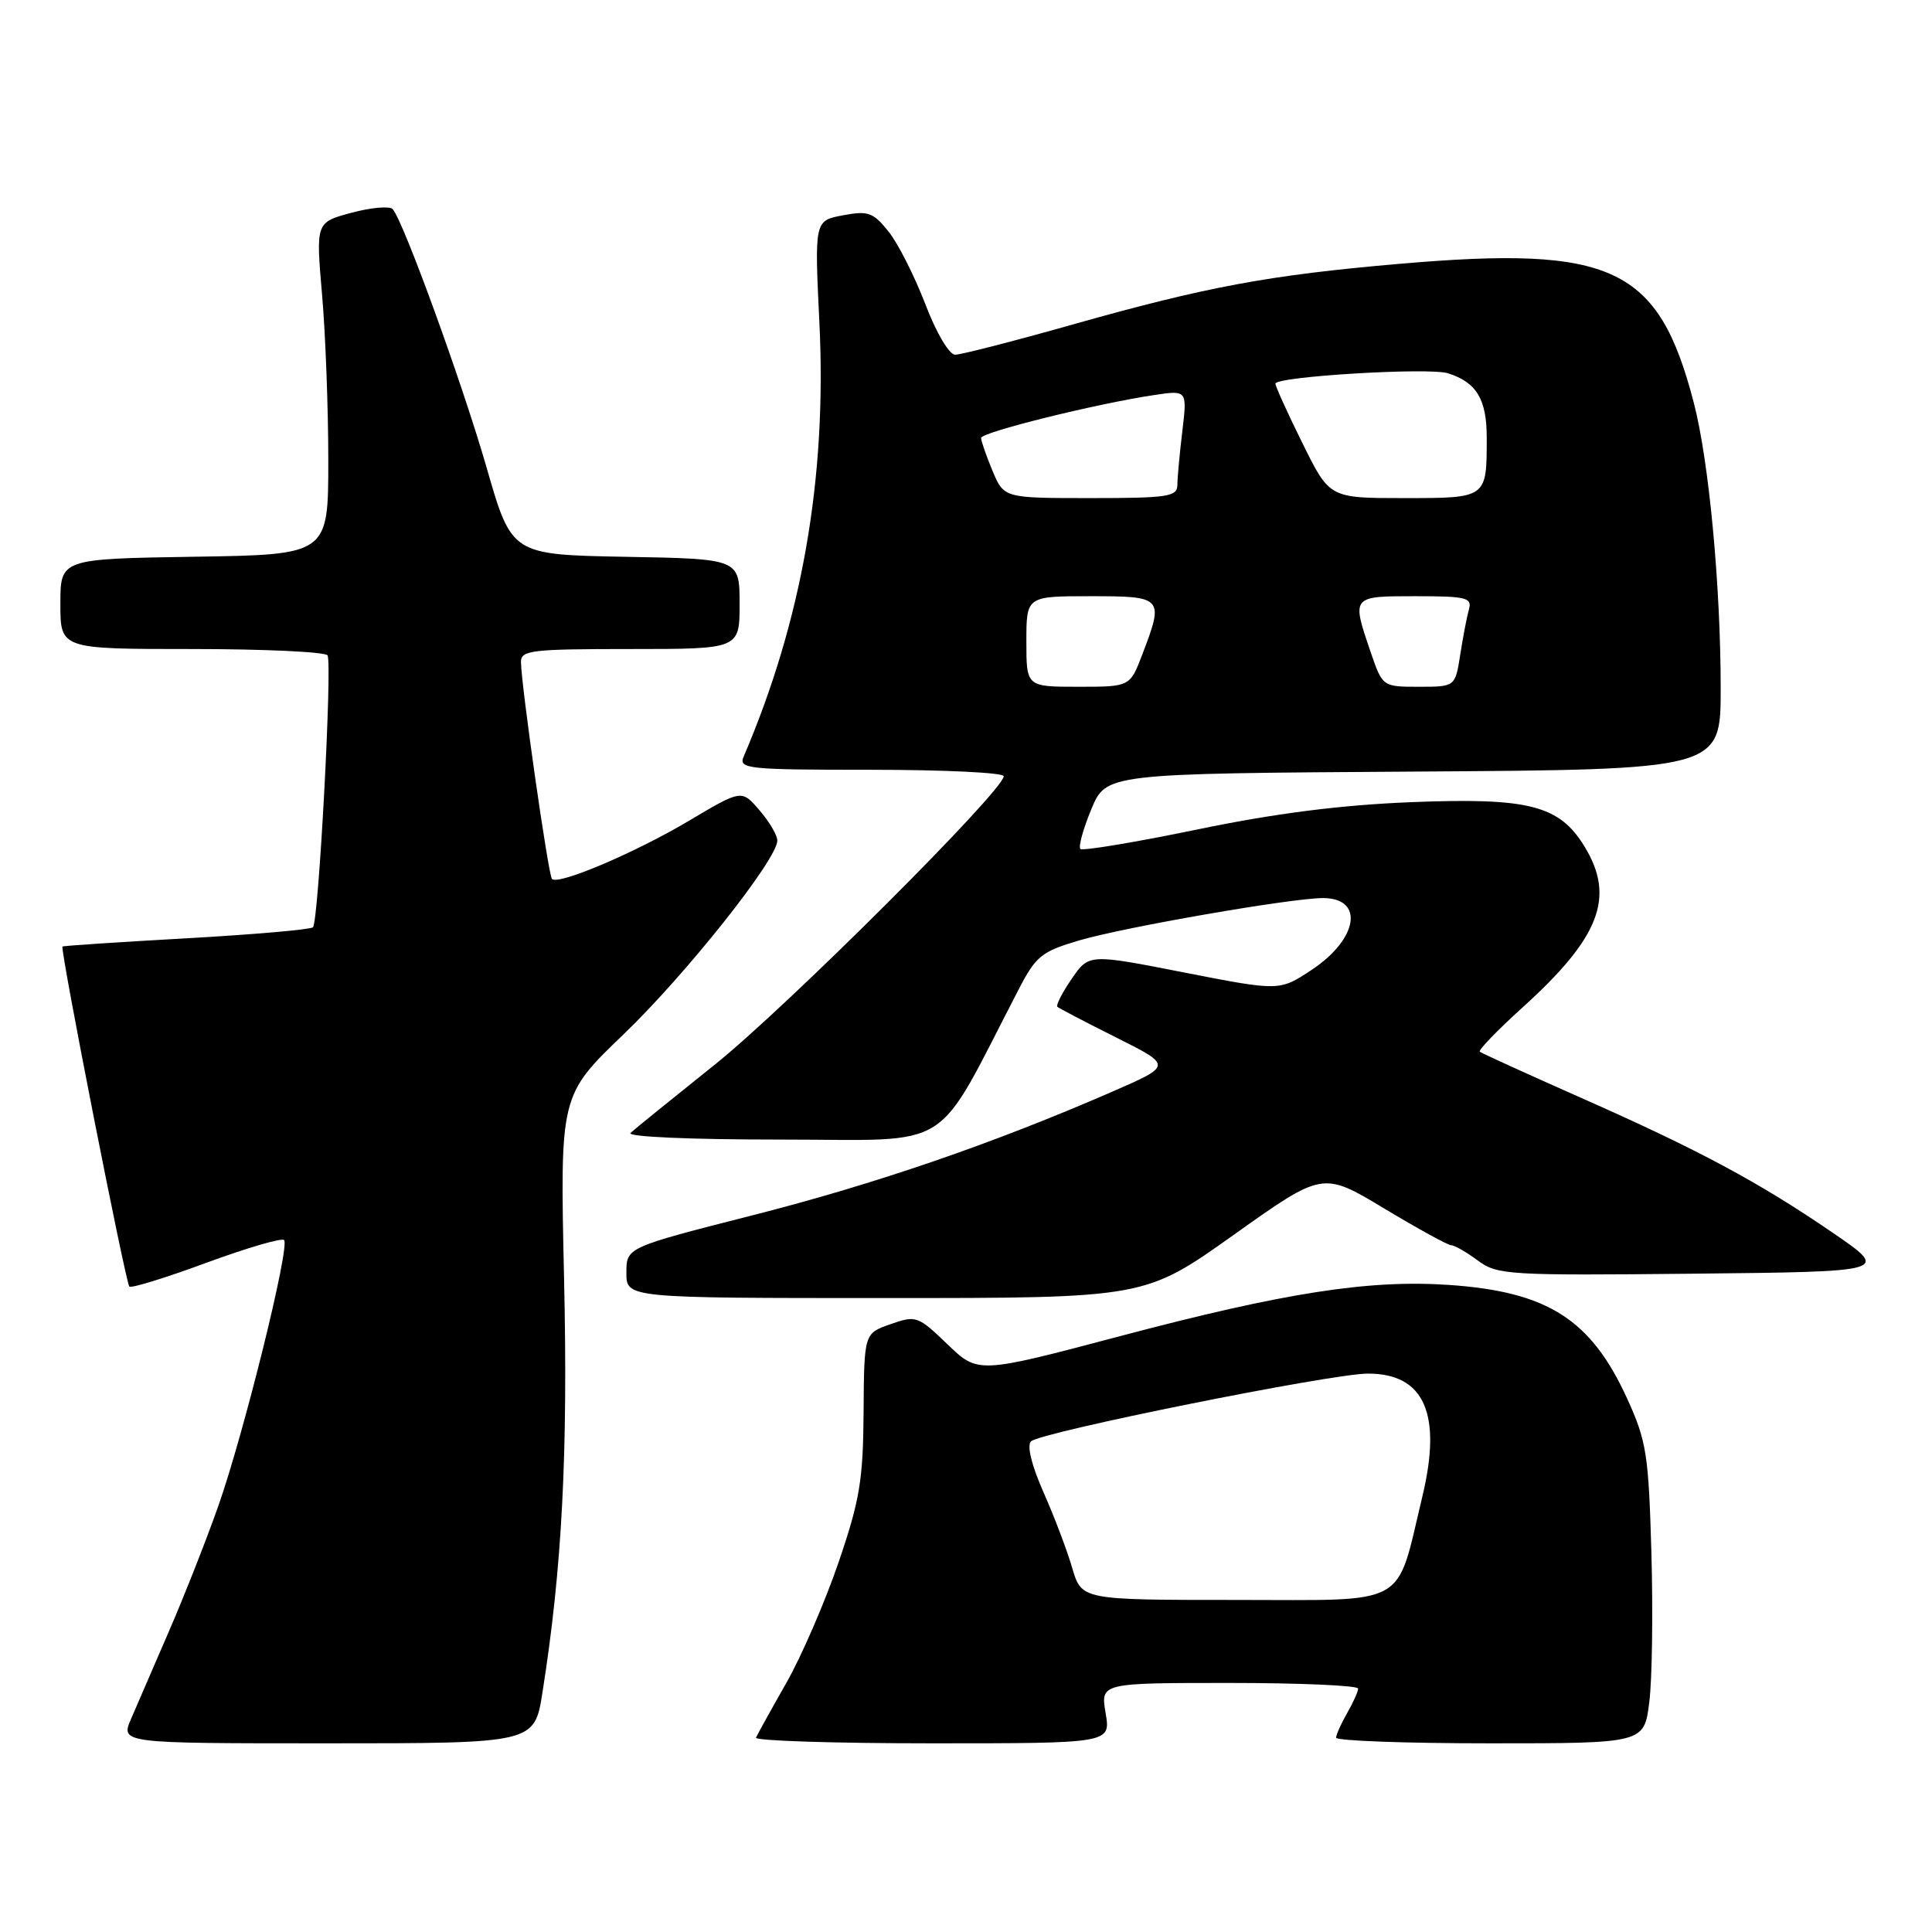 <?xml version="1.0" encoding="UTF-8" standalone="no"?>
<!DOCTYPE svg PUBLIC "-//W3C//DTD SVG 1.1//EN" "http://www.w3.org/Graphics/SVG/1.1/DTD/svg11.dtd" >
<svg xmlns="http://www.w3.org/2000/svg" xmlns:xlink="http://www.w3.org/1999/xlink" version="1.1" viewBox="0 0 256 256">
 <g >
 <path fill="currentColor"
d=" M 71.88 224.25 C 74.48 207.81 75.27 192.68 74.74 169.32 C 74.20 145.14 74.20 145.14 82.63 137.05 C 90.91 129.09 103.00 113.86 103.00 111.38 C 103.00 110.68 101.94 108.87 100.63 107.36 C 98.27 104.61 98.27 104.61 91.32 108.74 C 84.17 112.99 73.99 117.32 73.14 116.47 C 72.66 115.99 69.09 91.02 69.03 87.75 C 69.00 86.16 70.35 86.00 83.50 86.00 C 98.00 86.00 98.00 86.00 98.00 80.03 C 98.00 74.05 98.00 74.05 82.90 73.78 C 67.80 73.50 67.80 73.50 64.49 62.00 C 61.25 50.75 53.45 29.28 52.03 27.71 C 51.64 27.28 49.19 27.49 46.58 28.19 C 41.85 29.46 41.85 29.46 42.67 38.98 C 43.13 44.22 43.50 54.12 43.50 61.00 C 43.50 73.50 43.50 73.50 25.75 73.77 C 8.00 74.05 8.00 74.05 8.00 80.02 C 8.00 86.00 8.00 86.00 25.44 86.00 C 35.03 86.00 43.11 86.38 43.40 86.84 C 44.05 87.90 42.22 122.11 41.47 122.87 C 41.16 123.17 33.61 123.83 24.70 124.33 C 15.79 124.83 8.40 125.32 8.28 125.42 C 7.93 125.71 16.64 169.97 17.14 170.48 C 17.39 170.72 21.98 169.31 27.33 167.33 C 32.69 165.36 37.33 164.00 37.64 164.31 C 38.46 165.12 32.31 189.96 28.91 199.60 C 27.33 204.08 24.40 211.51 22.40 216.12 C 20.41 220.73 18.14 225.96 17.37 227.75 C 15.97 231.00 15.97 231.00 43.40 231.00 C 70.82 231.00 70.82 231.00 71.88 224.25 Z  M 146.50 227.00 C 145.82 223.00 145.82 223.00 162.91 223.00 C 172.31 223.00 179.98 223.34 179.96 223.75 C 179.95 224.16 179.29 225.62 178.50 227.00 C 177.71 228.38 177.05 229.84 177.04 230.25 C 177.02 230.66 186.19 231.00 197.43 231.00 C 217.86 231.00 217.86 231.00 218.54 225.53 C 218.92 222.52 219.04 213.63 218.82 205.78 C 218.45 192.74 218.18 190.97 215.62 185.35 C 210.82 174.82 205.09 171.16 192.01 170.26 C 181.39 169.54 170.28 171.26 148.51 177.02 C 129.60 182.03 129.60 182.03 125.55 178.13 C 121.63 174.36 121.38 174.27 118.00 175.46 C 114.50 176.68 114.50 176.68 114.43 187.09 C 114.37 196.10 113.93 198.78 111.12 207.00 C 109.34 212.22 106.22 219.43 104.19 223.00 C 102.16 226.57 100.35 229.84 100.17 230.25 C 99.98 230.66 110.49 231.00 123.50 231.00 C 147.18 231.00 147.18 231.00 146.50 227.00 Z  M 163.48 163.62 C 175.27 155.23 175.27 155.23 183.38 160.11 C 187.85 162.80 191.86 165.00 192.29 165.00 C 192.73 165.00 194.31 165.91 195.81 167.02 C 198.40 168.94 199.81 169.02 224.45 168.77 C 250.36 168.50 250.36 168.50 242.93 163.40 C 233.06 156.64 225.15 152.39 209.50 145.47 C 202.35 142.30 196.31 139.55 196.08 139.36 C 195.85 139.16 198.41 136.51 201.76 133.48 C 212.00 124.21 214.05 118.88 209.97 112.19 C 206.63 106.70 202.60 105.67 187.00 106.29 C 177.59 106.67 168.98 107.77 158.59 109.92 C 150.38 111.62 143.44 112.77 143.16 112.49 C 142.87 112.21 143.52 109.84 144.60 107.24 C 146.57 102.50 146.57 102.50 187.28 102.24 C 228.00 101.98 228.00 101.98 228.00 91.24 C 228.00 77.66 226.45 61.16 224.46 53.46 C 219.78 35.37 213.74 32.51 185.43 34.96 C 168.13 36.45 159.82 38.00 141.99 43.04 C 134.28 45.22 127.34 47.00 126.57 47.00 C 125.77 47.00 124.07 44.13 122.59 40.25 C 121.16 36.54 118.98 32.22 117.72 30.66 C 115.70 28.14 115.03 27.90 111.69 28.53 C 107.92 29.24 107.92 29.24 108.58 42.87 C 109.56 63.40 106.27 82.20 98.54 100.25 C 97.84 101.88 99.01 102.00 115.39 102.00 C 125.08 102.00 133.00 102.38 133.00 102.85 C 133.00 104.74 104.11 133.57 94.64 141.13 C 89.06 145.59 84.07 149.63 83.55 150.12 C 83.00 150.63 91.42 151.00 103.58 151.00 C 126.83 151.00 123.59 153.05 135.00 131.06 C 137.26 126.69 138.02 126.08 143.00 124.61 C 148.97 122.85 171.13 119.00 175.30 119.00 C 180.83 119.00 179.96 124.44 173.79 128.52 C 169.54 131.33 169.54 131.33 156.91 128.86 C 144.28 126.38 144.28 126.38 142.00 129.71 C 140.74 131.54 139.89 133.21 140.11 133.41 C 140.32 133.60 143.84 135.44 147.91 137.48 C 155.33 141.19 155.33 141.19 147.41 144.64 C 131.57 151.54 116.02 156.88 99.69 161.04 C 83.00 165.29 83.00 165.29 83.00 168.65 C 83.00 172.00 83.00 172.00 117.35 172.00 C 151.70 172.00 151.70 172.00 163.48 163.62 Z  M 142.07 207.75 C 141.39 205.41 139.67 200.89 138.26 197.71 C 136.69 194.17 136.05 191.55 136.61 190.99 C 137.82 189.78 176.40 182.01 181.25 182.01 C 188.72 181.99 191.10 187.33 188.48 198.25 C 184.90 213.15 186.98 212.00 163.71 212.00 C 143.32 212.00 143.32 212.00 142.07 207.75 Z  M 136.00 85.00 C 136.00 79.00 136.00 79.00 144.50 79.00 C 154.13 79.00 154.26 79.14 151.36 86.72 C 149.73 91.00 149.73 91.00 142.86 91.00 C 136.00 91.00 136.00 91.00 136.00 85.00 Z  M 181.59 86.32 C 179.09 78.97 179.06 79.00 187.57 79.00 C 194.30 79.00 195.08 79.19 194.64 80.75 C 194.37 81.71 193.85 84.41 193.49 86.75 C 192.82 91.00 192.82 91.00 188.01 91.00 C 183.19 91.00 183.19 91.00 181.59 86.32 Z  M 131.51 62.38 C 130.68 60.39 130.00 58.43 130.00 58.03 C 130.00 57.28 145.27 53.49 152.91 52.35 C 157.31 51.69 157.31 51.69 156.67 57.10 C 156.31 60.07 156.01 63.29 156.01 64.25 C 156.00 65.81 154.78 66.00 144.51 66.00 C 133.03 66.00 133.03 66.00 131.51 62.38 Z  M 172.59 58.74 C 170.61 54.75 169.00 51.19 169.00 50.84 C 169.00 49.89 189.36 48.66 191.86 49.46 C 195.65 50.66 197.00 52.90 197.00 57.99 C 197.00 66.05 197.07 66.00 185.98 66.00 C 176.17 66.00 176.17 66.00 172.59 58.74 Z "/>
</g>
</svg>
